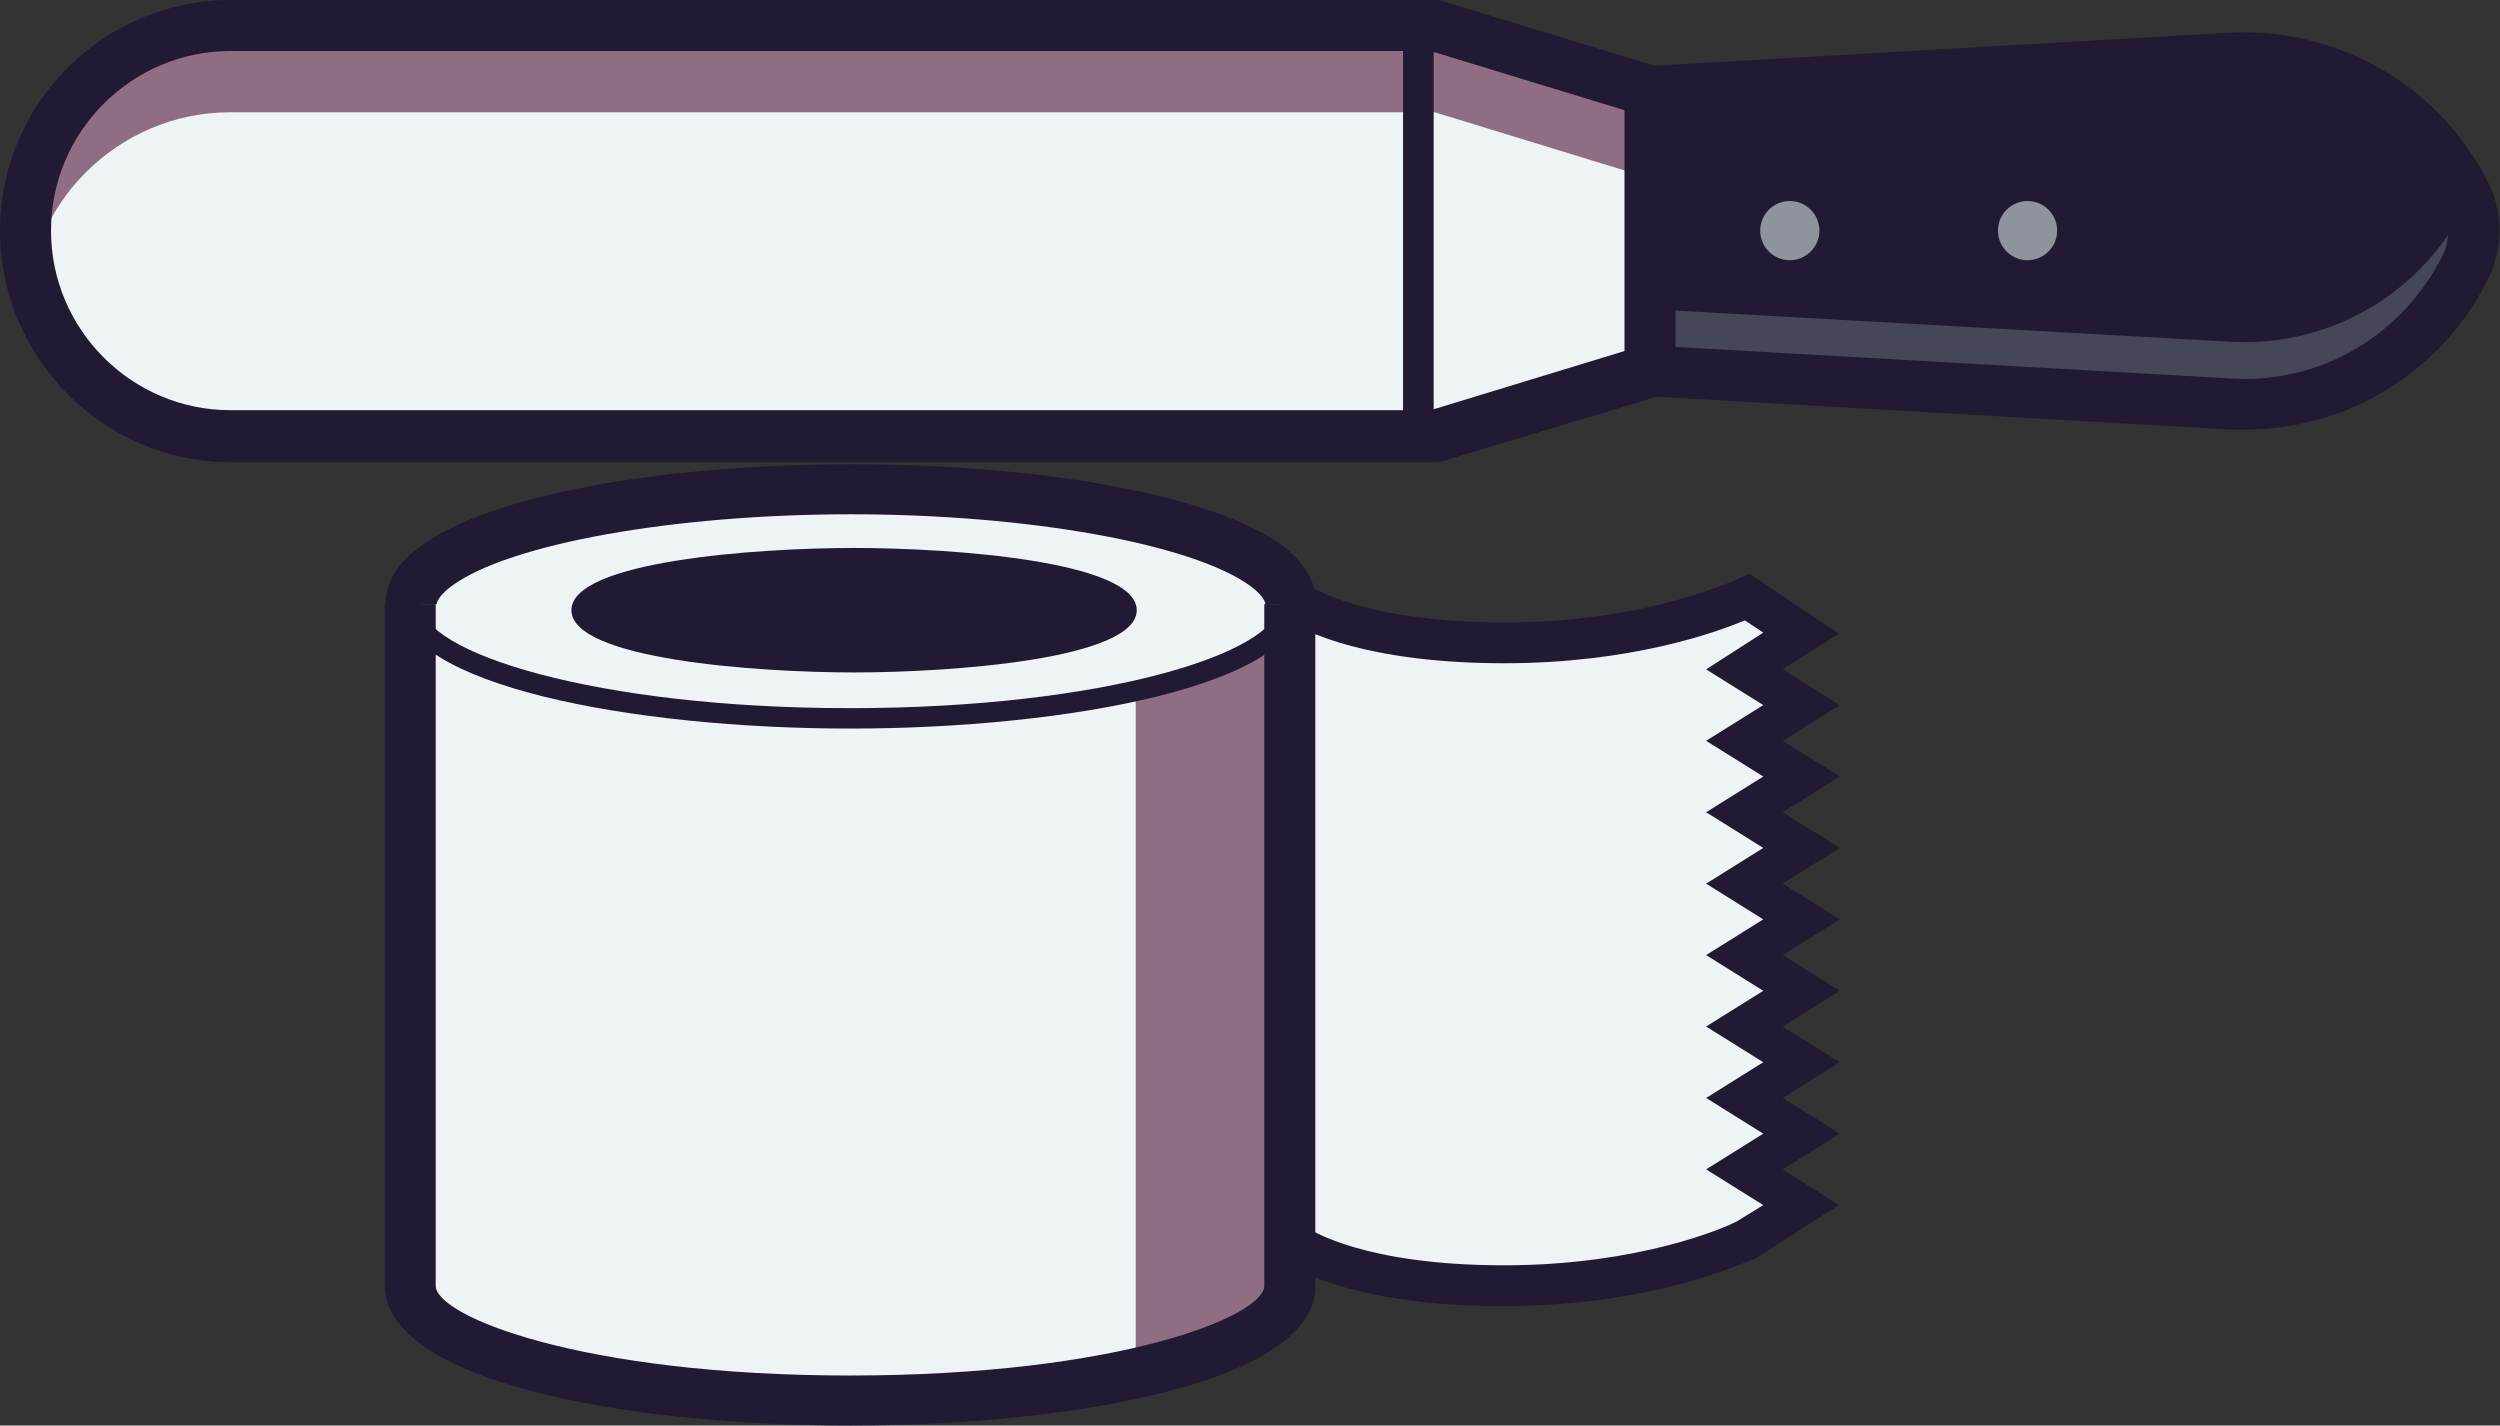<?xml version="1.0" encoding="utf-8"?>
<!-- Generator: Adobe Illustrator 25.4.1, SVG Export Plug-In . SVG Version: 6.00 Build 0)  -->
<svg version="1.1" id="Capa_1" xmlns="http://www.w3.org/2000/svg" xmlns:xlink="http://www.w3.org/1999/xlink" x="0px" y="0px"
	 viewBox="0 0 245 139.7" style="enable-background:new 0 0 245 139.7;" xml:space="preserve">
<rect x="0" y="0" width="245" height="139.7" fill="#333333" stroke="none"/>
<style type="text/css">
	.st0{fill:#EEF3F6;}
	.st1{fill:#221932;}
	.st2{fill:none;}
	.st3{fill:#8F6E84;}
	.st4{fill:#454759;}
	.st5{fill:#8F939E;}
</style>
<polygon class="st0" points="41.1,56.2 64.9,49.6 103.1,48.6 126,57.4 125.4,59.1 144.5,63.9 153.1,63.9 170.5,58.4 172.7,59.1 
	174.3,61 174.3,119.2 157.1,126.2 146,126.2 127.4,123.1 126.5,128 125.2,129.8 103.9,136.3 75.7,136.3 50.4,133 40.1,127.2 "/>
<path class="st0" d="M139,42.1H22.3c-10.9,0-19.8-8.9-19.8-19.8v0c0-10.9,8.9-19.8,19.8-19.8H139V42.1z"/>
<polygon class="st0" points="139,2.5 161.8,10.2 161.8,34.4 139,42.1 "/>
<g>
	<g>
		<g>
			<ellipse class="st1" cx="83.7" cy="59.8" rx="26.7" ry="5.1"/>
			<path class="st1" d="M83.7,65.9c-9.6,0-27.7-1.3-27.7-6.1s18.1-6.1,27.7-6.1s27.7,1.3,27.7,6.1S93.2,65.9,83.7,65.9z M83.7,55.7
				c-16.3,0-25.5,2.7-25.7,4.1c0.1,1.4,9.3,4.1,25.7,4.1c16.3,0,25.5-2.7,25.7-4.1C109.2,58.4,100,55.7,83.7,55.7z"/>
		</g>
		<g>
			<line class="st2" x1="97" y1="55.4" x2="97" y2="64.2"/>
			<rect x="96" y="55.4" class="st1" width="2" height="8.8"/>
		</g>
		<g>
			<line class="st2" x1="92.7" y1="55.4" x2="92.7" y2="64.2"/>
			<rect x="91.7" y="55.4" class="st1" width="2" height="8.8"/>
		</g>
		<g>
			<line class="st2" x1="88.3" y1="55.4" x2="88.3" y2="64.2"/>
			<rect x="87.3" y="55.4" class="st1" width="2" height="8.8"/>
		</g>
		<polygon class="st3" points="111.3,133 127.5,129.8 127.5,62.6 111.3,68.4 		"/>
		<path class="st1" d="M83.3,139.7c-22,0-45.6-4.3-45.6-13.8V59.2h5V126c0,3,14.3,8.8,40.6,8.8s40.6-5.8,40.6-8.8V59.2h5V126
			C129,135.4,105.3,139.7,83.3,139.7z"/>
		<path class="st1" d="M129,59.2h-5c0-0.3-0.4-1-1.5-1.8c-5.7-4.1-21.7-7-39.1-7s-33.5,2.9-39.1,7c-1.1,0.8-1.5,1.5-1.5,1.8h-5
			c0-2.2,1.2-4.1,3.6-5.8c6.6-4.8,23.1-7.9,42.1-7.9c18.9,0,35.4,3.1,42.1,7.9C127.8,55.1,129,57,129,59.2z"/>
		<g>
			<path class="st1" d="M83.3,71.4c-21.4,0-44.1-4.3-44.1-12.3h2c0,4.9,17.3,10.3,42.1,10.3s42.1-5.4,42.1-10.3h2
				C127.5,67.1,104.7,71.4,83.3,71.4z"/>
		</g>
		<path class="st1" d="M147.3,128c-15.3,0-21.1-4.1-21.3-4.3l2.4-3.2c0.1,0,5.2,3.5,19,3.5c13.4,0,21.9-3.8,22.8-4.3l2.6-1.6
			l-5.6-3.5l5.6-3.5l-5.6-3.5l5.6-3.5l-5.6-3.5l5.6-3.5l-5.6-3.5l5.6-3.5l-5.6-3.5l5.6-3.5l-5.6-3.5l5.6-3.5l-5.6-3.5l5.6-3.5
			l-5.6-3.5l5.6-3.6l-1.8-1.2c-2.9,1.2-11.2,4.2-23.6,4.2c-15.3,0-21.1-4.1-21.3-4.3l2.4-3.2c0,0,5.2,3.5,19,3.5
			c14.1,0,22.8-4.3,22.9-4.3l1-0.5l8.8,5.9l-5.5,3.5l5.6,3.5l-5.6,3.5l5.6,3.5l-5.6,3.5l5.6,3.5l-5.6,3.5l5.6,3.5l-5.6,3.5l5.6,3.5
			l-5.6,3.5l5.6,3.5l-5.6,3.5l5.6,3.5l-5.6,3.5l5.5,3.5l-8.1,5.2C171.6,123.4,162.5,128,147.3,128z"/>
	</g>
	<g>
		<path class="st3" d="M161.8,10.8v6.7L140.6,11h-118C17,11,12,13.3,8.4,16.9c-2.9,2.9-4.9,6.7-5.6,10.9c-0.2-1.1-0.3-2.2-0.3-3.3
			c0-5.6,2.3-10.6,5.9-14.2s8.7-5.9,14.2-5.9h118L161.8,10.8z"/>
		<path class="st1" d="M141,45.3H22.6C10.2,45.3,0,35.1,0,22.6S10.2,0,22.6,0H141l23.3,7.1v31.2L141,45.3z M22.6,5
			C12.9,5,5,12.9,5,22.6s7.9,17.6,17.6,17.6h117.6l19-5.8V10.8l-19-5.8H22.6z"/>
		<line class="st2" x1="139" y1="2.5" x2="139" y2="42.8"/>
		<rect x="137.5" y="2.5" class="st1" width="3" height="40.3"/>
		<path class="st1" d="M218.7,39.6l-56.9-3.2V8.9l56.9-3.2c9.7-0.5,18.7,4.8,23,13.5l0,0c1.1,2.2,1.1,4.8,0,7l0,0
			C237.4,34.8,228.4,40.1,218.7,39.6z"/>
		<path class="st4" d="M242.5,22.2c0-1-0.2-1.9-0.5-2.8c-0.1,0.2-0.2,0.4-0.3,0.6c-4.3,8.7-13.3,14-23,13.5l-56.9-3.2V36l56.9,3.2
			c9.7,0.5,18.7-4.8,23-13.5C242.2,24.6,242.5,23.4,242.5,22.2z"/>
		<path class="st1" d="M220,42.1c-0.5,0-0.9,0-1.4,0l0,0l-59.3-3.4V6.6l59.3-3.4c10.7-0.5,20.6,5.3,25.3,14.8c1.4,2.9,1.4,6.3,0,9.2
			C239.4,36.4,230.1,42.1,220,42.1z M218.8,37.1c8.7,0.5,16.7-4.3,20.6-12.1c0.7-1.5,0.7-3.3,0-4.8c-3.8-7.8-11.9-12.5-20.6-12.1
			l-54.6,3.1V34L218.8,37.1z"/>
		<circle class="st5" cx="175.4" cy="22.6" r="2.9"/>
		<circle class="st5" cx="198.7" cy="22.6" r="2.9"/>
	</g>
</g>
</svg>
